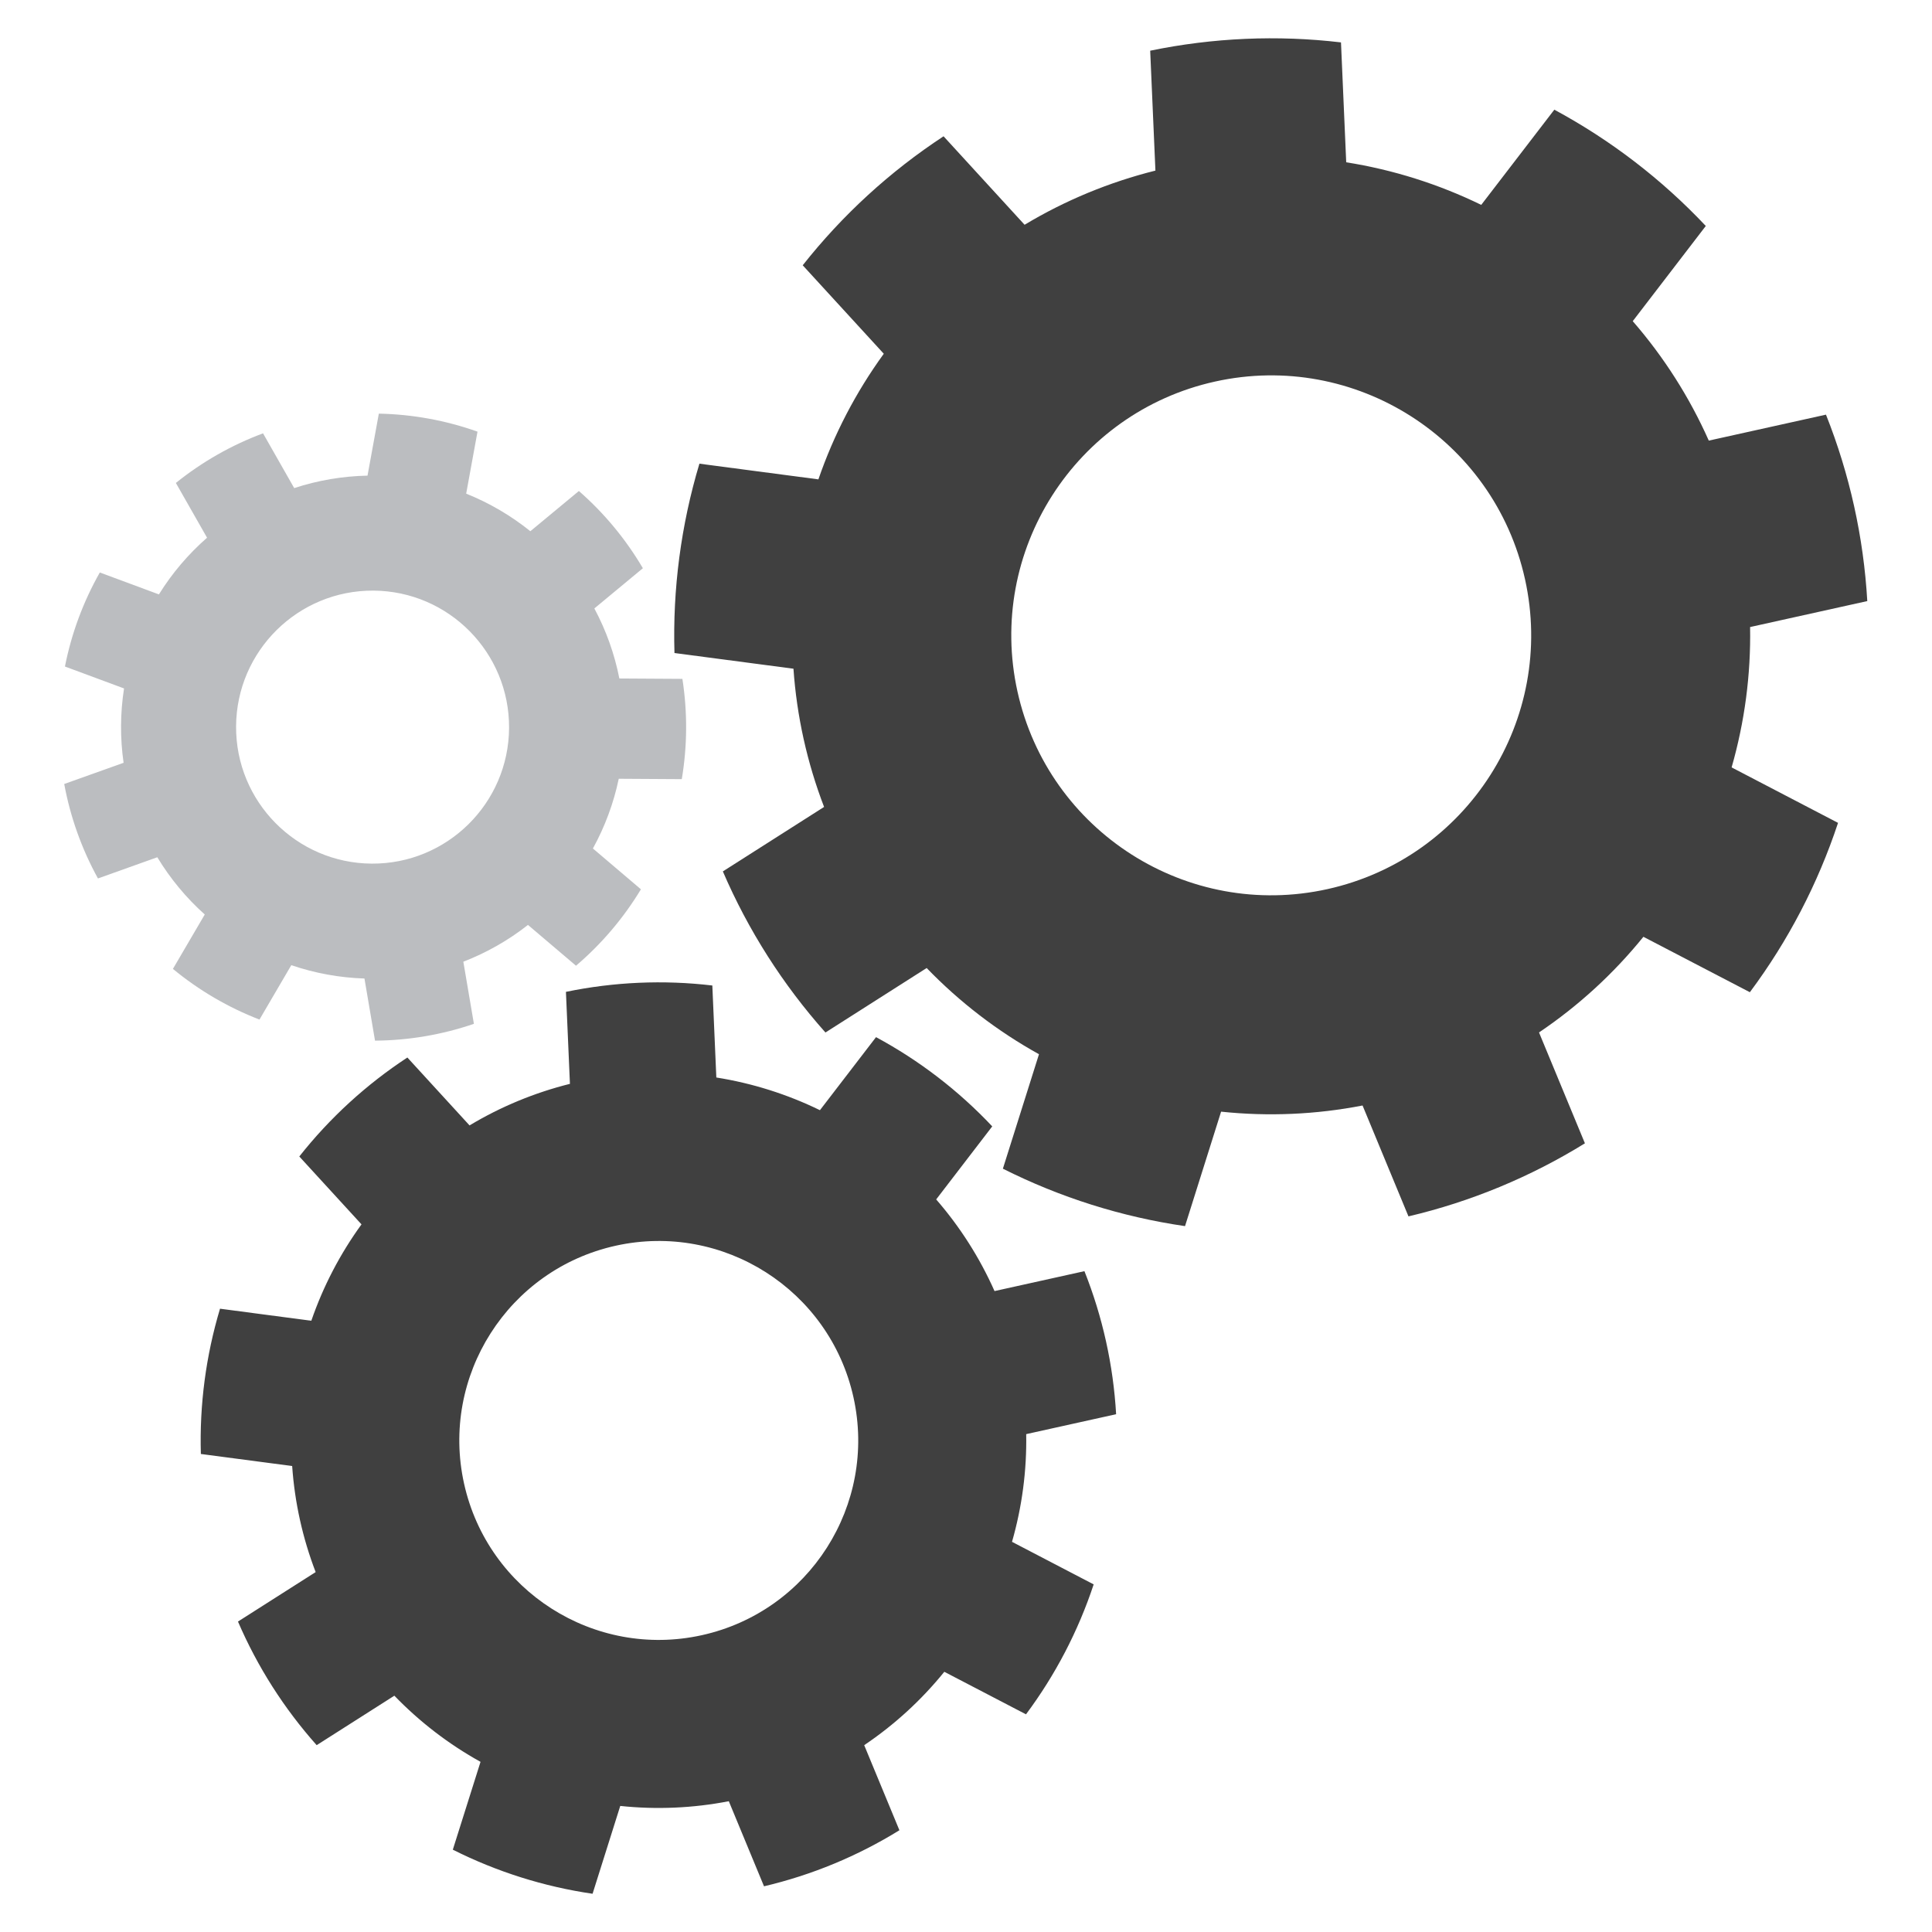<?xml version="1.0" encoding="UTF-8" standalone="no"?>
<svg
   xmlns:dc="http://purl.org/dc/elements/1.1/"
   xmlns:cc="http://creativecommons.org/ns#"
   xmlns:rdf="http://www.w3.org/1999/02/22-rdf-syntax-ns#"
   xmlns:svg="http://www.w3.org/2000/svg"
   xmlns="http://www.w3.org/2000/svg"
   xmlns:sodipodi="http://sodipodi.sourceforge.net/DTD/sodipodi-0.dtd"
   xmlns:inkscape="http://www.inkscape.org/namespaces/inkscape"
   viewBox="0 0 84 84"
   version="1.1"
   xml:space="preserve"
   style=""
   x="0px"
   y="0px"
   fill-rule="evenodd"
   clip-rule="evenodd"
   stroke-linejoin="round"
   stroke-miterlimit="1.414"
   id="svg2"
   inkscape:version="0.91 r13725"
   sodipodi:docname="633334.svg"><defs
     id="defs18" /><sodipodi:namedview
     pagecolor="#ffffff"
     bordercolor="#666666"
     borderopacity="1"
     objecttolerance="10"
     gridtolerance="10"
     guidetolerance="10"
     inkscape:pageopacity="0"
     inkscape:pageshadow="2"
     inkscape:window-width="1875"
     inkscape:window-height="1176"
     id="namedview16"
     showgrid="false"
     inkscape:zoom="2.8095238"
     inkscape:cx="91.830508"
     inkscape:cy="42"
     inkscape:window-x="45"
     inkscape:window-y="24"
     inkscape:window-maximized="1"
     inkscape:current-layer="svg2" /><g
     transform="matrix(0.339,1.53,-1.53,0.339,90.813,-43.457)"
     id="g4"
     style="fill:#404040;fill-opacity:1"><path
       inkscape:connector-curvature="0"
       d="m 42.027,15.604 c -1.755,-0.284 -3.544,-0.284 -5.298,0 l 0,3.33 c -1.291,0.262 -2.535,0.715 -3.692,1.343 l -2.14,-2.55 c -1.527,0.91 -2.898,2.06 -4.059,3.405 l 2.14,2.551 c -0.819,1.03 -1.481,2.177 -1.964,3.402 l -3.279,-0.578 c -0.585,1.678 -0.895,3.44 -0.92,5.218 l 3.279,0.578 c 0.035,1.316 0.264,2.62 0.682,3.869 l -2.883,1.664 c 0.631,1.662 1.525,3.211 2.649,4.589 l 2.883,-1.665 c 0.873,0.986 1.887,1.837 3.01,2.525 l -1.139,3.129 c 1.552,0.867 3.233,1.479 4.979,1.812 l 1.139,-3.129 c 1.302,0.195 2.626,0.195 3.928,0 l 1.139,3.129 c 1.746,-0.333 3.427,-0.945 4.979,-1.812 l -1.139,-3.129 c 1.122,-0.688 2.137,-1.539 3.009,-2.525 l 2.884,1.665 c 1.123,-1.378 2.018,-2.927 2.649,-4.589 l -2.884,-1.664 c 0.418,-1.249 0.648,-2.553 0.682,-3.869 l 3.279,-0.578 c -0.024,-1.778 -0.335,-3.54 -0.92,-5.218 l -3.279,0.578 C 51.259,25.86 50.597,24.713 49.777,23.683 l 2.14,-2.551 c -1.161,-1.345 -2.531,-2.495 -4.058,-3.405 l -2.141,2.55 c -1.157,-0.628 -2.401,-1.081 -3.691,-1.343 l 0,-3.33 z m -2.649,9.14 c 3.98,0 7.211,3.231 7.211,7.211 0,3.98 -3.231,7.211 -7.211,7.211 -3.98,0 -7.212,-3.231 -7.212,-7.211 0,-3.98 3.232,-7.211 7.212,-7.211 z"
       style="fill:#404040;fill-opacity:1"
       id="path6" /></g><g
     transform="matrix(0.26,1.174,-1.174,0.26,55.919,8.091)"
     id="g8"
     style="fill:#404040;fill-opacity:1"><path
       inkscape:connector-curvature="0"
       d="m 42.027,15.604 c -1.755,-0.284 -3.544,-0.284 -5.298,0 l 0,3.33 c -1.291,0.262 -2.535,0.715 -3.692,1.343 l -2.14,-2.55 c -1.527,0.91 -2.898,2.06 -4.059,3.405 l 2.14,2.551 c -0.819,1.03 -1.481,2.177 -1.964,3.402 l -3.279,-0.578 c -0.585,1.678 -0.895,3.44 -0.92,5.218 l 3.279,0.578 c 0.035,1.316 0.264,2.62 0.682,3.869 l -2.883,1.664 c 0.631,1.662 1.525,3.211 2.649,4.589 l 2.883,-1.665 c 0.873,0.986 1.887,1.837 3.01,2.525 l -1.139,3.129 c 1.552,0.867 3.233,1.479 4.979,1.812 l 1.139,-3.129 c 1.302,0.195 2.626,0.195 3.928,0 l 1.139,3.129 c 1.746,-0.333 3.427,-0.945 4.979,-1.812 l -1.139,-3.129 c 1.122,-0.688 2.137,-1.539 3.009,-2.525 l 2.884,1.665 c 1.123,-1.378 2.018,-2.927 2.649,-4.589 l -2.884,-1.664 c 0.418,-1.249 0.648,-2.553 0.682,-3.869 l 3.279,-0.578 c -0.024,-1.778 -0.335,-3.54 -0.92,-5.218 l -3.279,0.578 C 51.259,25.86 50.597,24.713 49.777,23.683 l 2.14,-2.551 c -1.161,-1.345 -2.531,-2.495 -4.058,-3.405 l -2.141,2.55 c -1.157,-0.628 -2.401,-1.081 -3.691,-1.343 l 0,-3.33 z m -2.649,9.14 c 3.98,0 7.211,3.231 7.211,7.211 0,3.98 -3.231,7.211 -7.211,7.211 -3.98,0 -7.212,-3.231 -7.212,-7.211 0,-3.98 3.232,-7.211 7.212,-7.211 z"
       style="fill:#404040;fill-opacity:1"
       id="path10" /></g><g
     transform="matrix(-0.005,0.823,-0.823,-0.005,42.695,-0.634)"
     id="g12"
     style="fill:#bbbdc0;fill-opacity:1"><path
       inkscape:connector-curvature="0"
       d="m 42.027,15.604 c -1.755,-0.284 -3.544,-0.284 -5.298,0 l 0,3.33 c -1.291,0.262 -2.535,0.715 -3.692,1.343 l -2.14,-2.55 c -1.527,0.91 -2.898,2.06 -4.059,3.405 l 2.14,2.551 c -0.819,1.03 -1.481,2.177 -1.964,3.402 l -3.279,-0.578 c -0.585,1.678 -0.895,3.44 -0.92,5.218 l 3.279,0.578 c 0.035,1.316 0.264,2.62 0.682,3.869 l -2.883,1.664 c 0.631,1.662 1.525,3.211 2.649,4.589 l 2.883,-1.665 c 0.873,0.986 1.887,1.837 3.01,2.525 l -1.139,3.129 c 1.552,0.867 3.233,1.479 4.979,1.812 l 1.139,-3.129 c 1.302,0.195 2.626,0.195 3.928,0 l 1.139,3.129 c 1.746,-0.333 3.427,-0.945 4.979,-1.812 l -1.139,-3.129 c 1.122,-0.688 2.137,-1.539 3.009,-2.525 l 2.884,1.665 c 1.123,-1.378 2.018,-2.927 2.649,-4.589 l -2.884,-1.664 c 0.418,-1.249 0.648,-2.553 0.682,-3.869 l 3.279,-0.578 c -0.024,-1.778 -0.335,-3.54 -0.92,-5.218 l -3.279,0.578 C 51.259,25.86 50.597,24.713 49.777,23.683 l 2.14,-2.551 c -1.161,-1.345 -2.531,-2.495 -4.058,-3.405 l -2.141,2.55 c -1.157,-0.628 -2.401,-1.081 -3.691,-1.343 l 0,-3.33 z m -2.649,9.14 c 3.98,0 7.211,3.231 7.211,7.211 0,3.98 -3.231,7.211 -7.211,7.211 -3.98,0 -7.212,-3.231 -7.212,-7.211 0,-3.98 3.232,-7.211 7.212,-7.211 z"
       style="fill:#bbbdc0;fill-opacity:1"
       id="path14" /></g></svg>